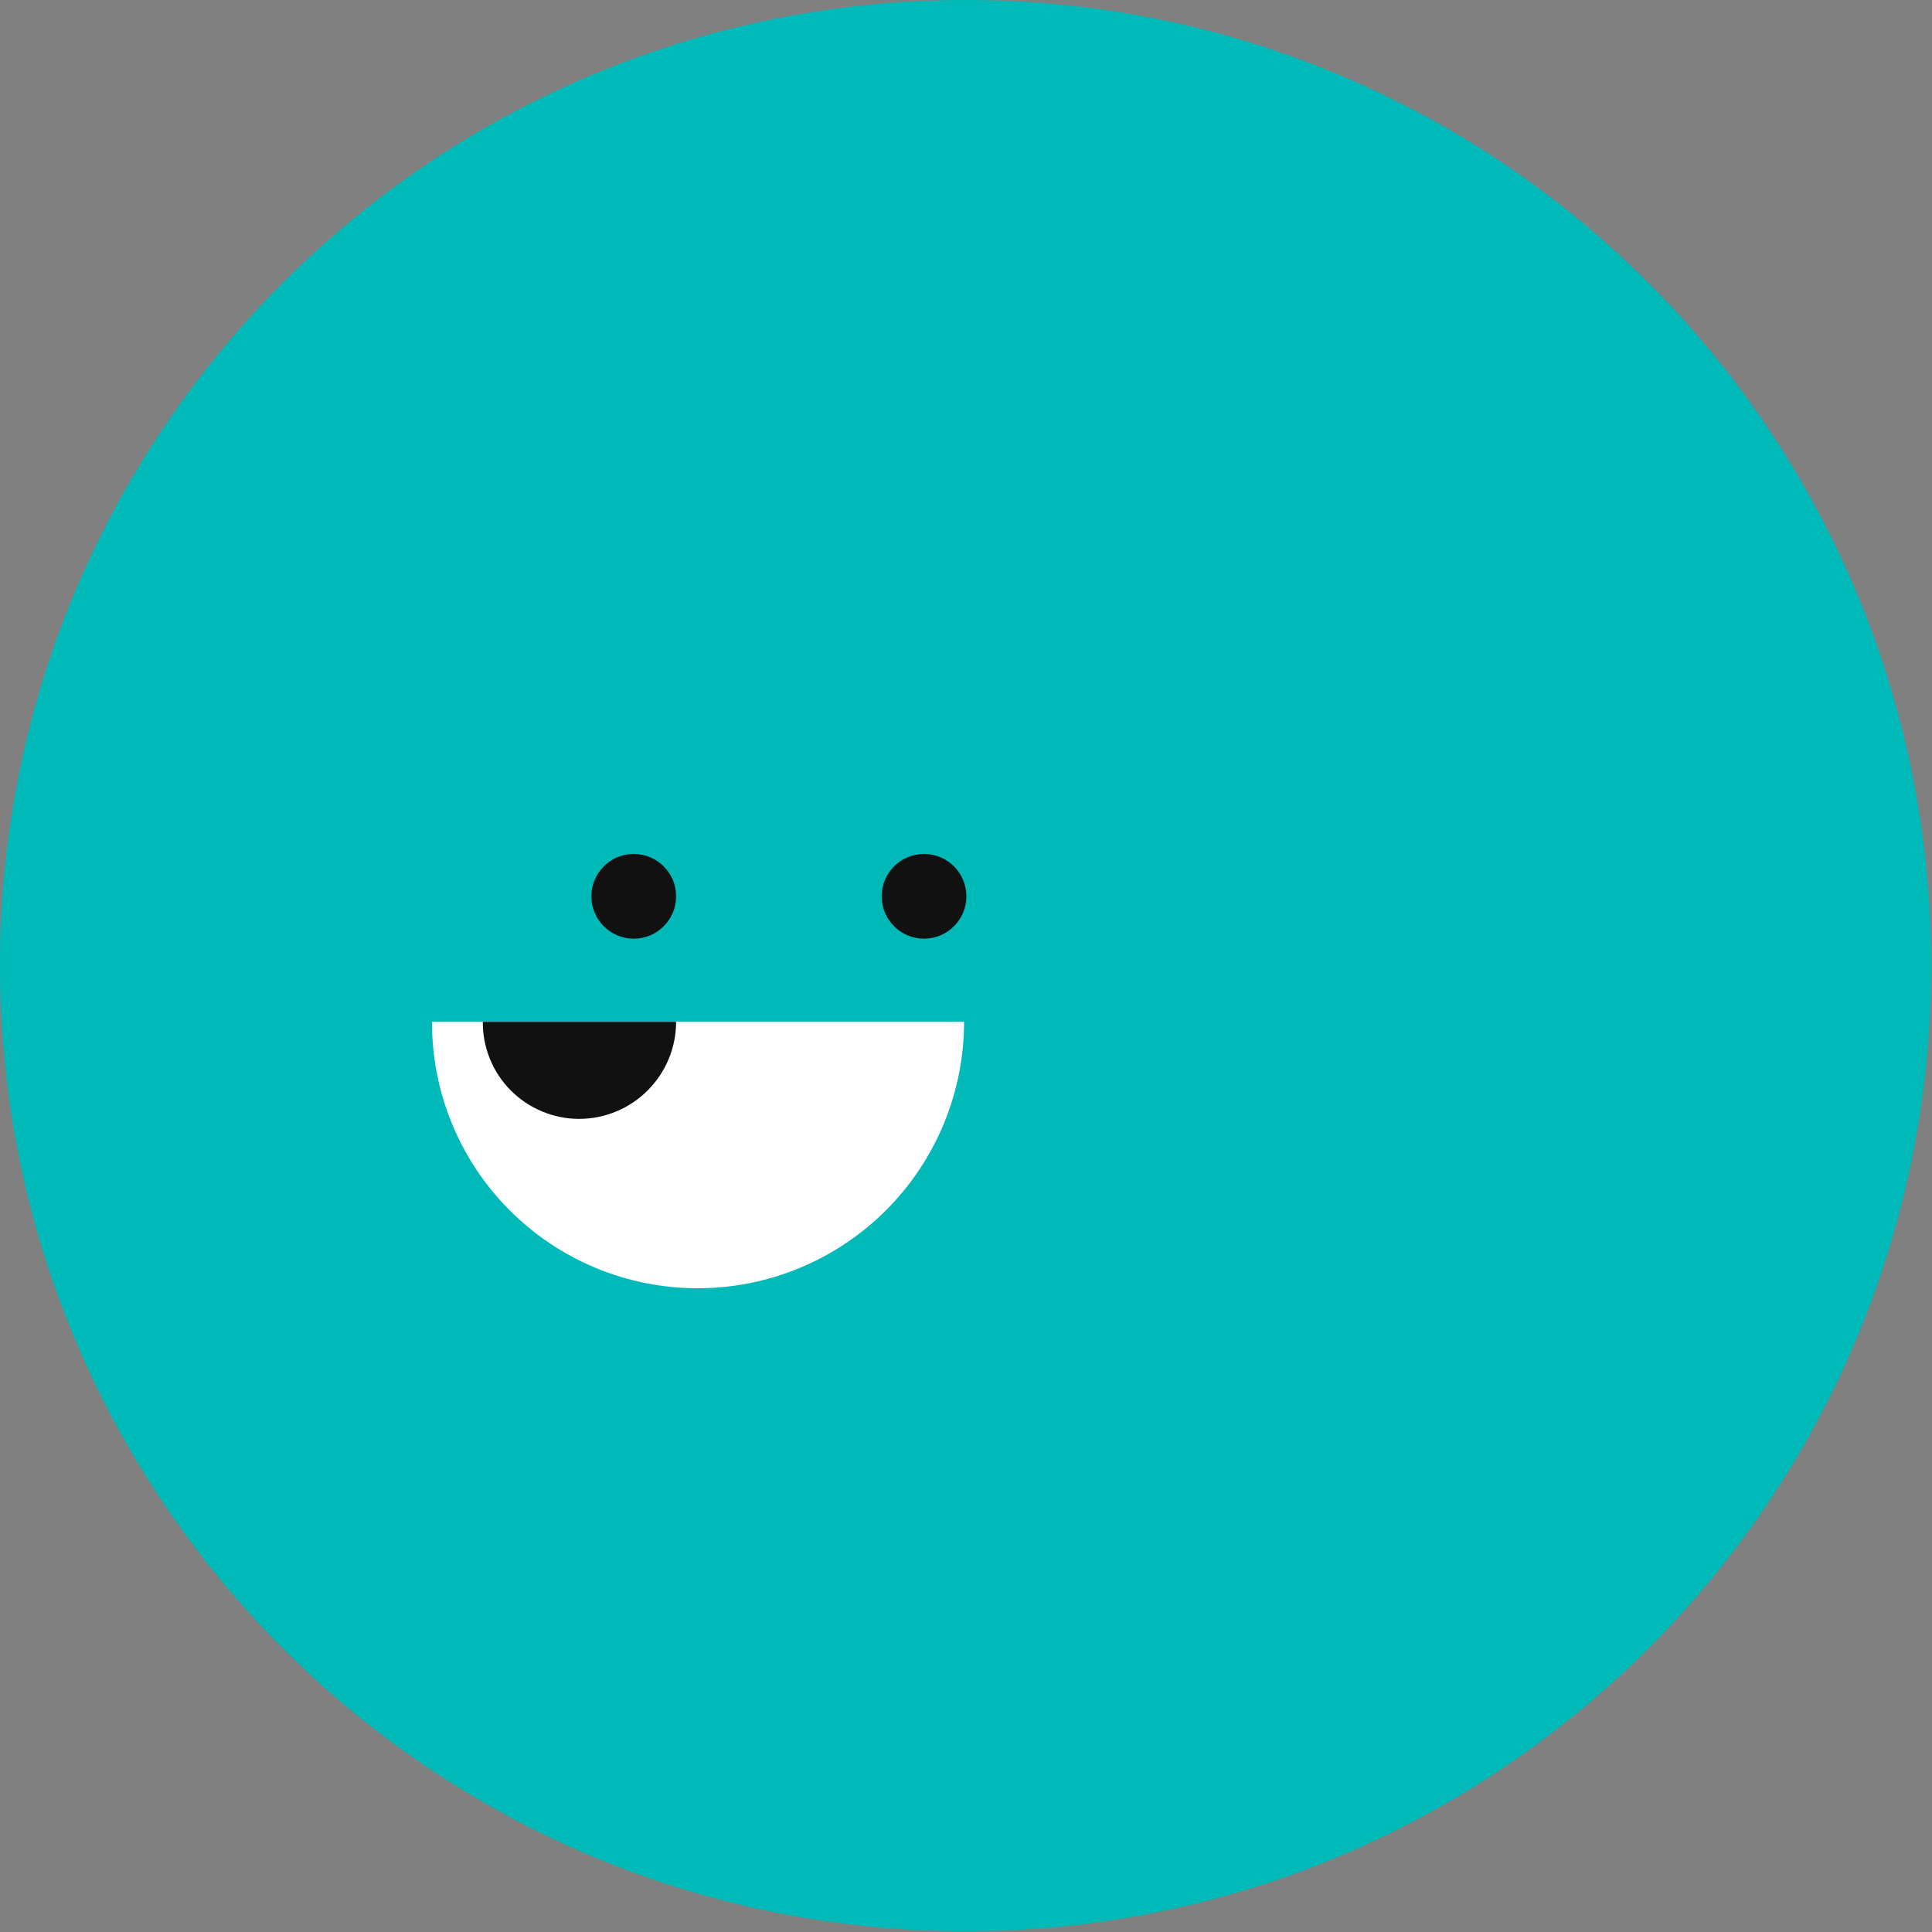 <svg width="1" height="1" viewBox="0 0 40 40" fill="none" xmlns="http://www.w3.org/2000/svg">
<rect x="0" y="0" width="40" height="40" fill="#808080" stroke="none"/>
<path d="M19.992 39.984C31.033 39.984 39.984 31.033 39.984 19.992C39.984 8.951 31.033 0 19.992 0C8.951 0 0 8.951 0 19.992C0 31.033 8.951 39.984 19.992 39.984Z" fill="#00BAB9"/>
<path d="M13.121 19.434C13.605 19.434 13.998 19.041 13.998 18.557C13.998 18.073 13.605 17.68 13.121 17.68C12.636 17.68 12.244 18.073 12.244 18.557C12.244 19.041 12.636 19.434 13.121 19.434Z" fill="#111111"/>
<path d="M19.131 19.434C19.615 19.434 20.008 19.041 20.008 18.557C20.008 18.073 19.615 17.68 19.131 17.68C18.647 17.68 18.254 18.073 18.254 18.557C18.254 19.041 18.647 19.434 19.131 19.434Z" fill="#111111"/>
<path d="M19.96 21.156C19.96 22.619 19.379 24.022 18.345 25.056C17.31 26.091 15.907 26.672 14.444 26.672C13.72 26.672 13.004 26.529 12.335 26.252C11.667 25.974 11.06 25.568 10.549 25.055C10.038 24.543 9.633 23.935 9.358 23.266C9.082 22.596 8.942 21.88 8.944 21.156H19.96Z" fill="white"/>
<path d="M13.998 21.156C13.998 21.689 13.786 22.2 13.409 22.576C13.033 22.953 12.522 23.165 11.989 23.165C11.726 23.165 11.465 23.113 11.223 23.011C10.98 22.91 10.759 22.762 10.574 22.575C10.389 22.389 10.242 22.167 10.143 21.923C10.044 21.68 9.994 21.419 9.996 21.156H13.998Z" fill="#111111"/>
</svg>
